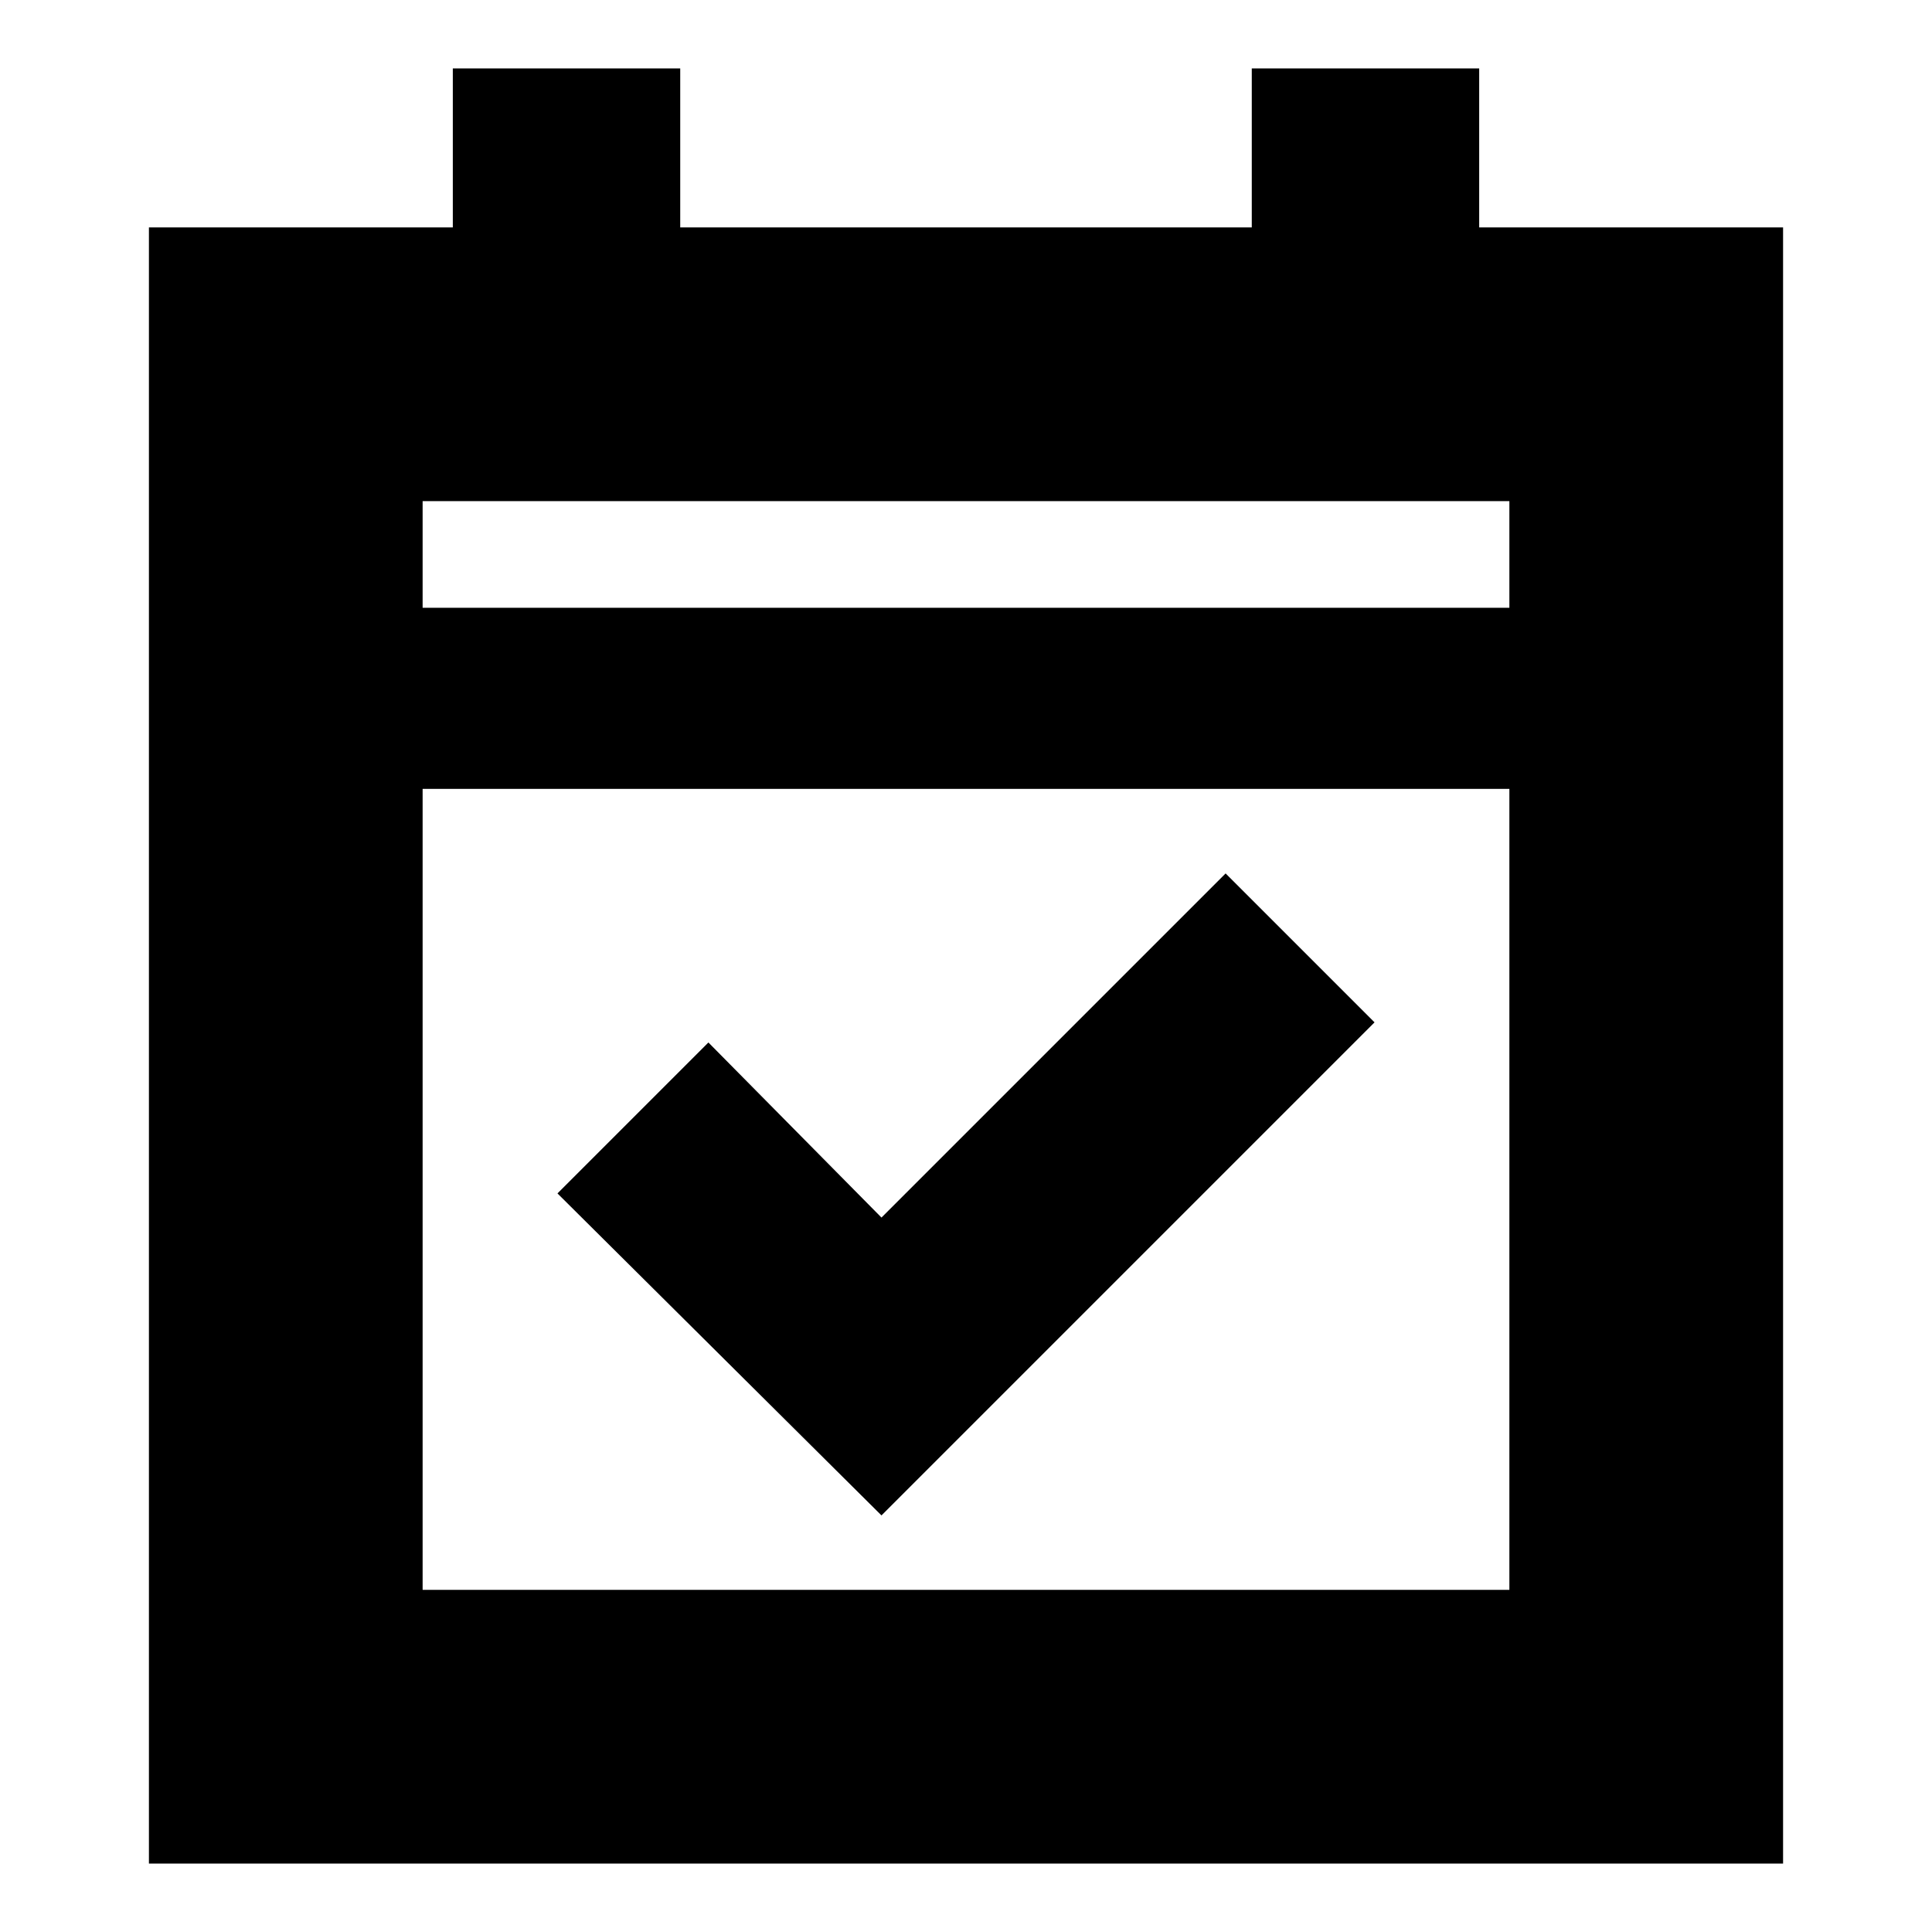 <svg xmlns="http://www.w3.org/2000/svg" height="24" width="24"><path d="M10.95 18.825 6.925 14.825 8.8 12.95 10.95 15.125 15.225 10.85 17.075 12.7ZM1.85 23.15V2.825H5.625V0.85H8.45V2.825H15.55V0.85H18.375V2.825H22.15V23.15ZM5.25 19.75H18.75V9.8H5.25ZM5.25 7.55H18.75V6.225H5.25ZM5.25 7.55V6.225V7.55Z"/></svg>
